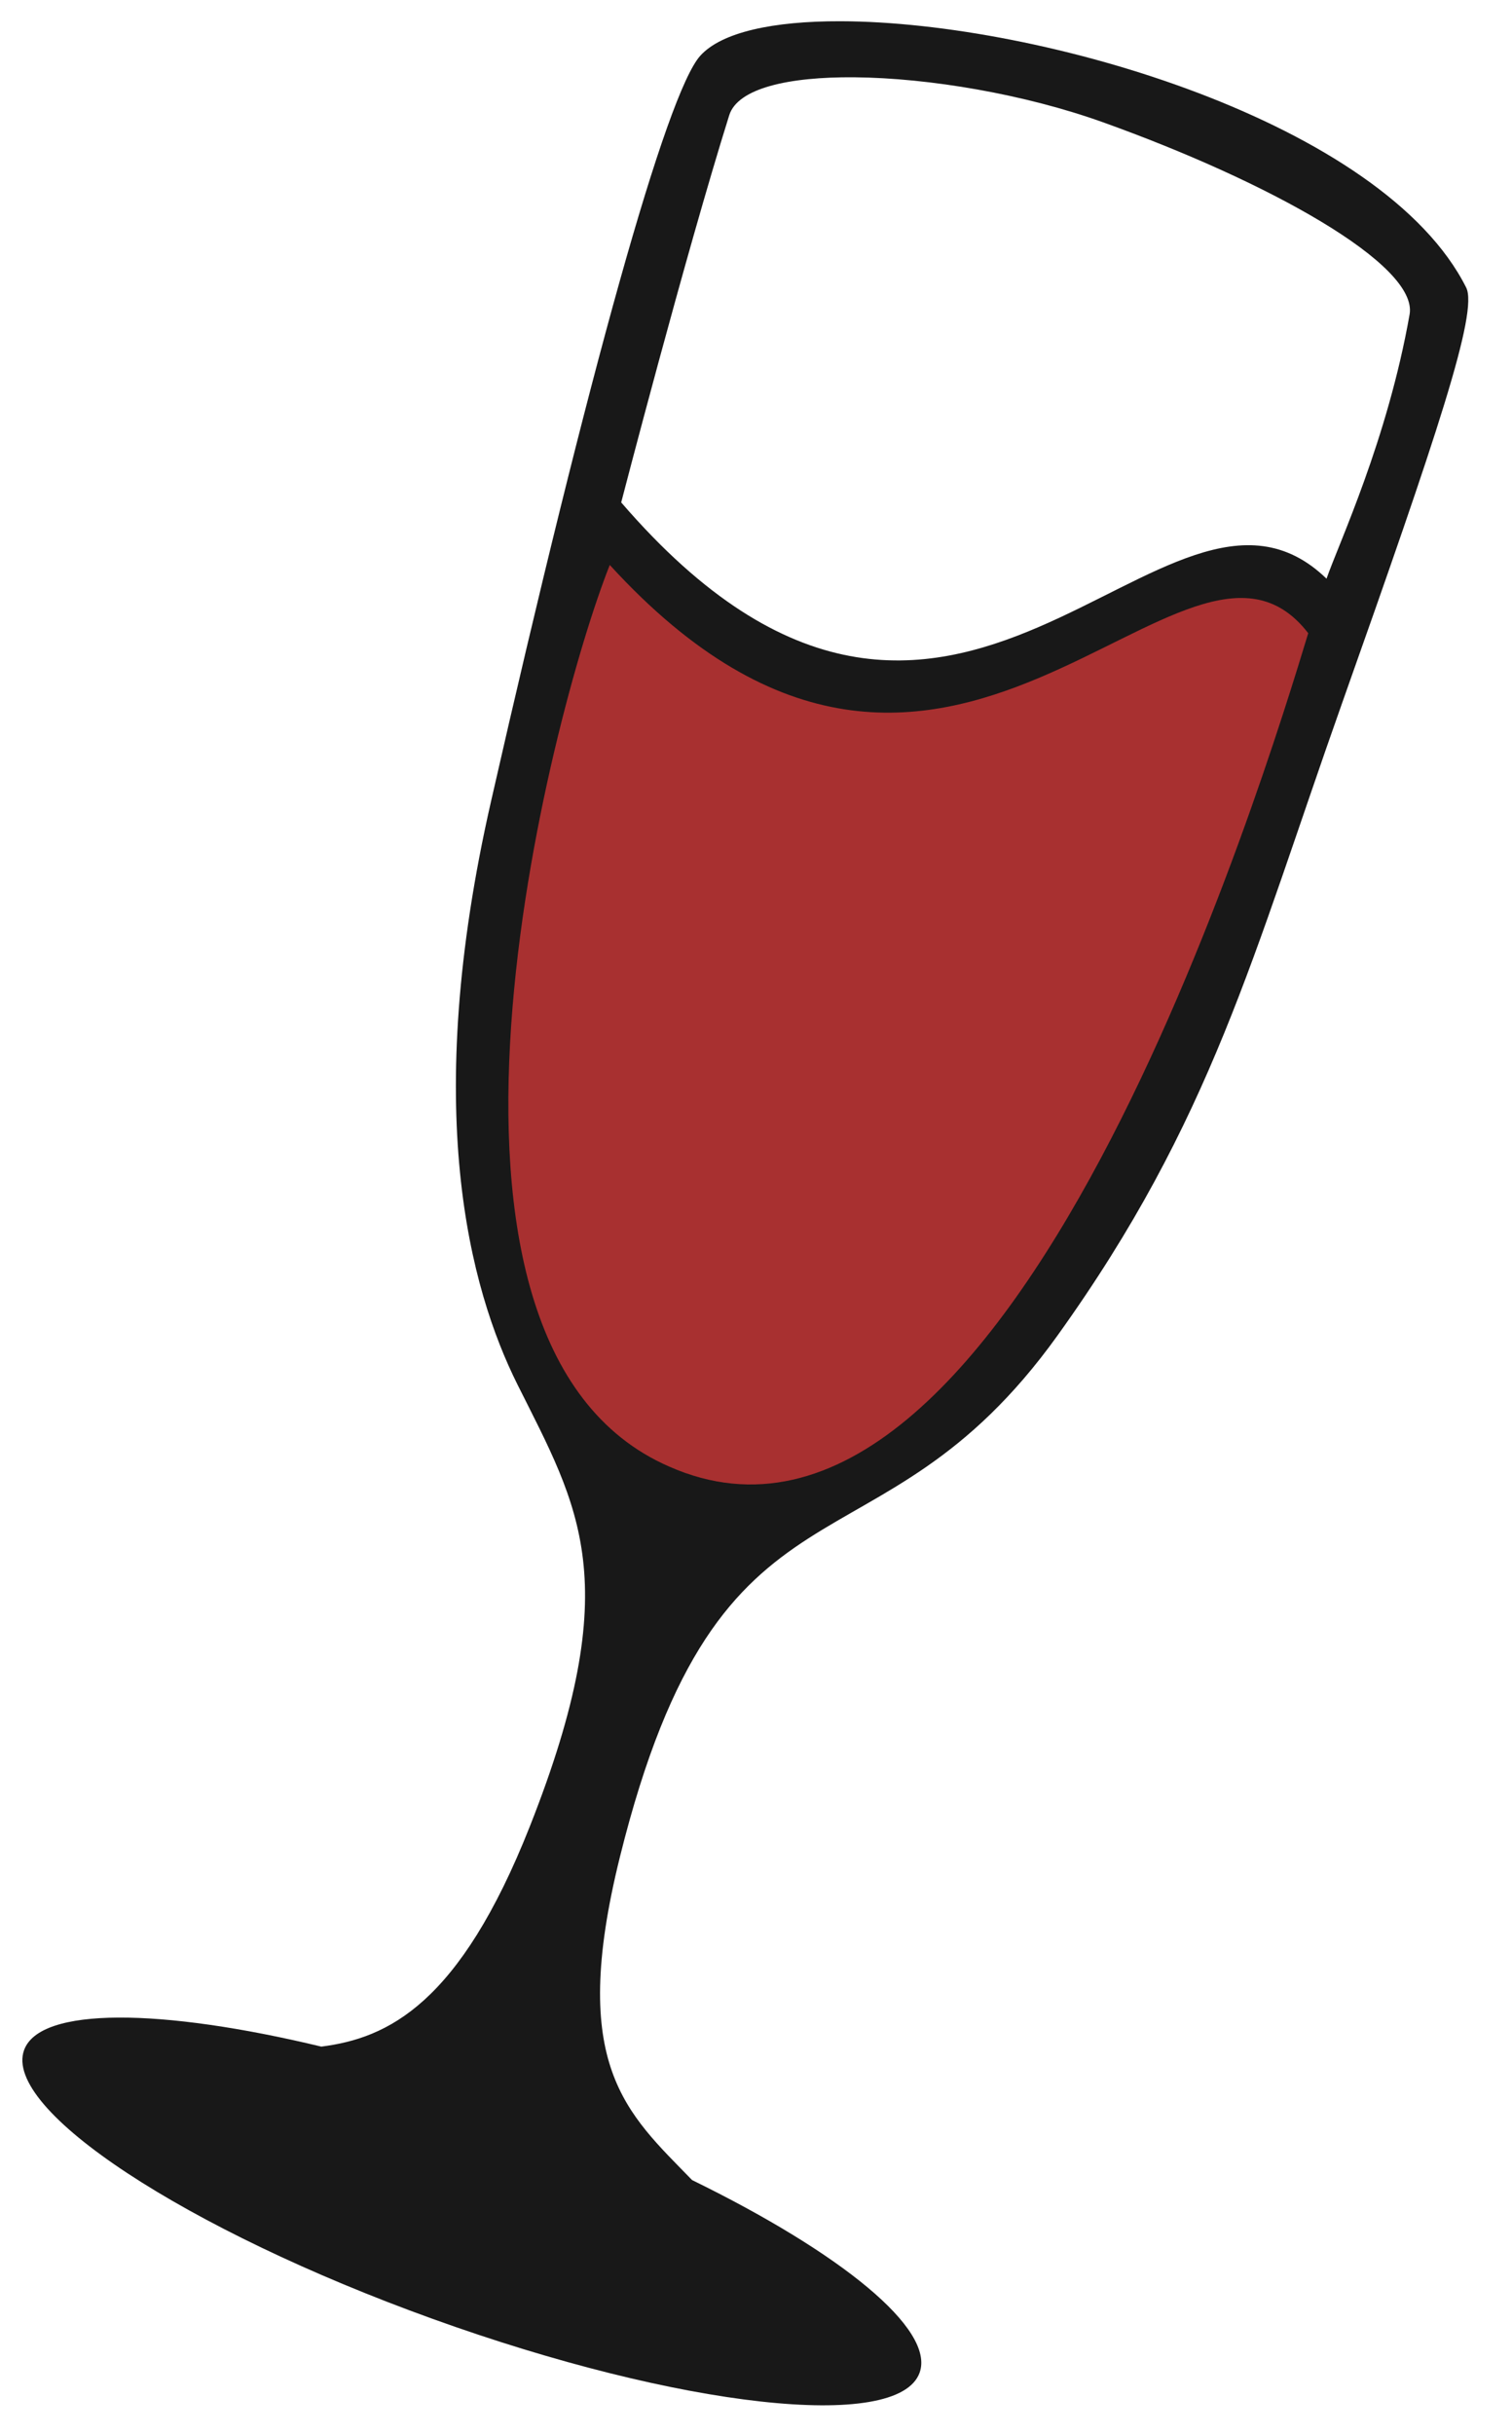 <?xml version="1.0" encoding="UTF-8" standalone="no"?>
<!-- Created with Inkscape (http://www.inkscape.org/) -->
<svg
   xmlns:svg="http://www.w3.org/2000/svg"
   xmlns="http://www.w3.org/2000/svg"
   version="1.0"
   width="248"
   height="399"
   id="svg2">
  <defs
     id="defs5" />
  <g
     transform="translate(-203.391,-9.33)"
     id="g2188">
    <path
       d="M 298.556,93.726 L 279.896,192.25 L 301.915,264.277 L 352.296,247.483 L 382.898,214.642 L 423.203,113.879 L 411.261,102.31 L 343.713,124.328 L 298.556,93.726 z "
       style="fill:#a83030"
       id="path2186" />
    <path
       d="M 341.25,12.812 C 330.228,12.787 321.753,14.59 318.25,18.469 C 312.693,24.623 299.903,70.519 283.938,140.656 C 272.419,191.127 280.41,220.56 288.281,236.312 C 298.344,256.451 306.186,268.561 290.281,308.75 C 278.762,337.857 267.009,343.428 256.094,344.812 C 229.788,338.487 209.936,338.26 207.344,345.375 C 203.797,355.108 233.812,374.836 274.344,389.438 C 314.875,404.039 350.672,408.014 354.219,398.281 C 356.82,391.143 341.32,378.619 316.906,366.688 C 306.189,355.645 296.575,347.953 305.062,313.75 C 321.666,246.838 346.993,269.835 376.844,228.25 C 402.165,192.975 408.87,165.91 423.531,124.562 C 439.065,80.754 445.886,60.474 443.875,56.469 C 430.332,29.495 374.316,12.889 341.25,12.812 z M 343.531,22 C 355.85,22.108 371.51,24.796 384.219,29.344 C 411.455,39.089 436.036,52.71 434.594,60.875 C 430.948,81.511 422.992,98.368 420.969,104.188 C 394.334,78.426 360.13,155.307 305.281,91.688 C 305.281,91.688 315.769,51.272 323,28.219 C 324.382,23.814 332.662,21.905 343.531,22 z M 303.406,101.938 C 358.897,162.657 397.638,86.777 417.969,113.125 C 411.006,135.992 369.046,274.45 313.125,249.719 C 266.801,229.526 293.628,126.571 303.406,101.938 z "
       style="fill:#181818"
       id="path2175" />
  </g>
</svg>
